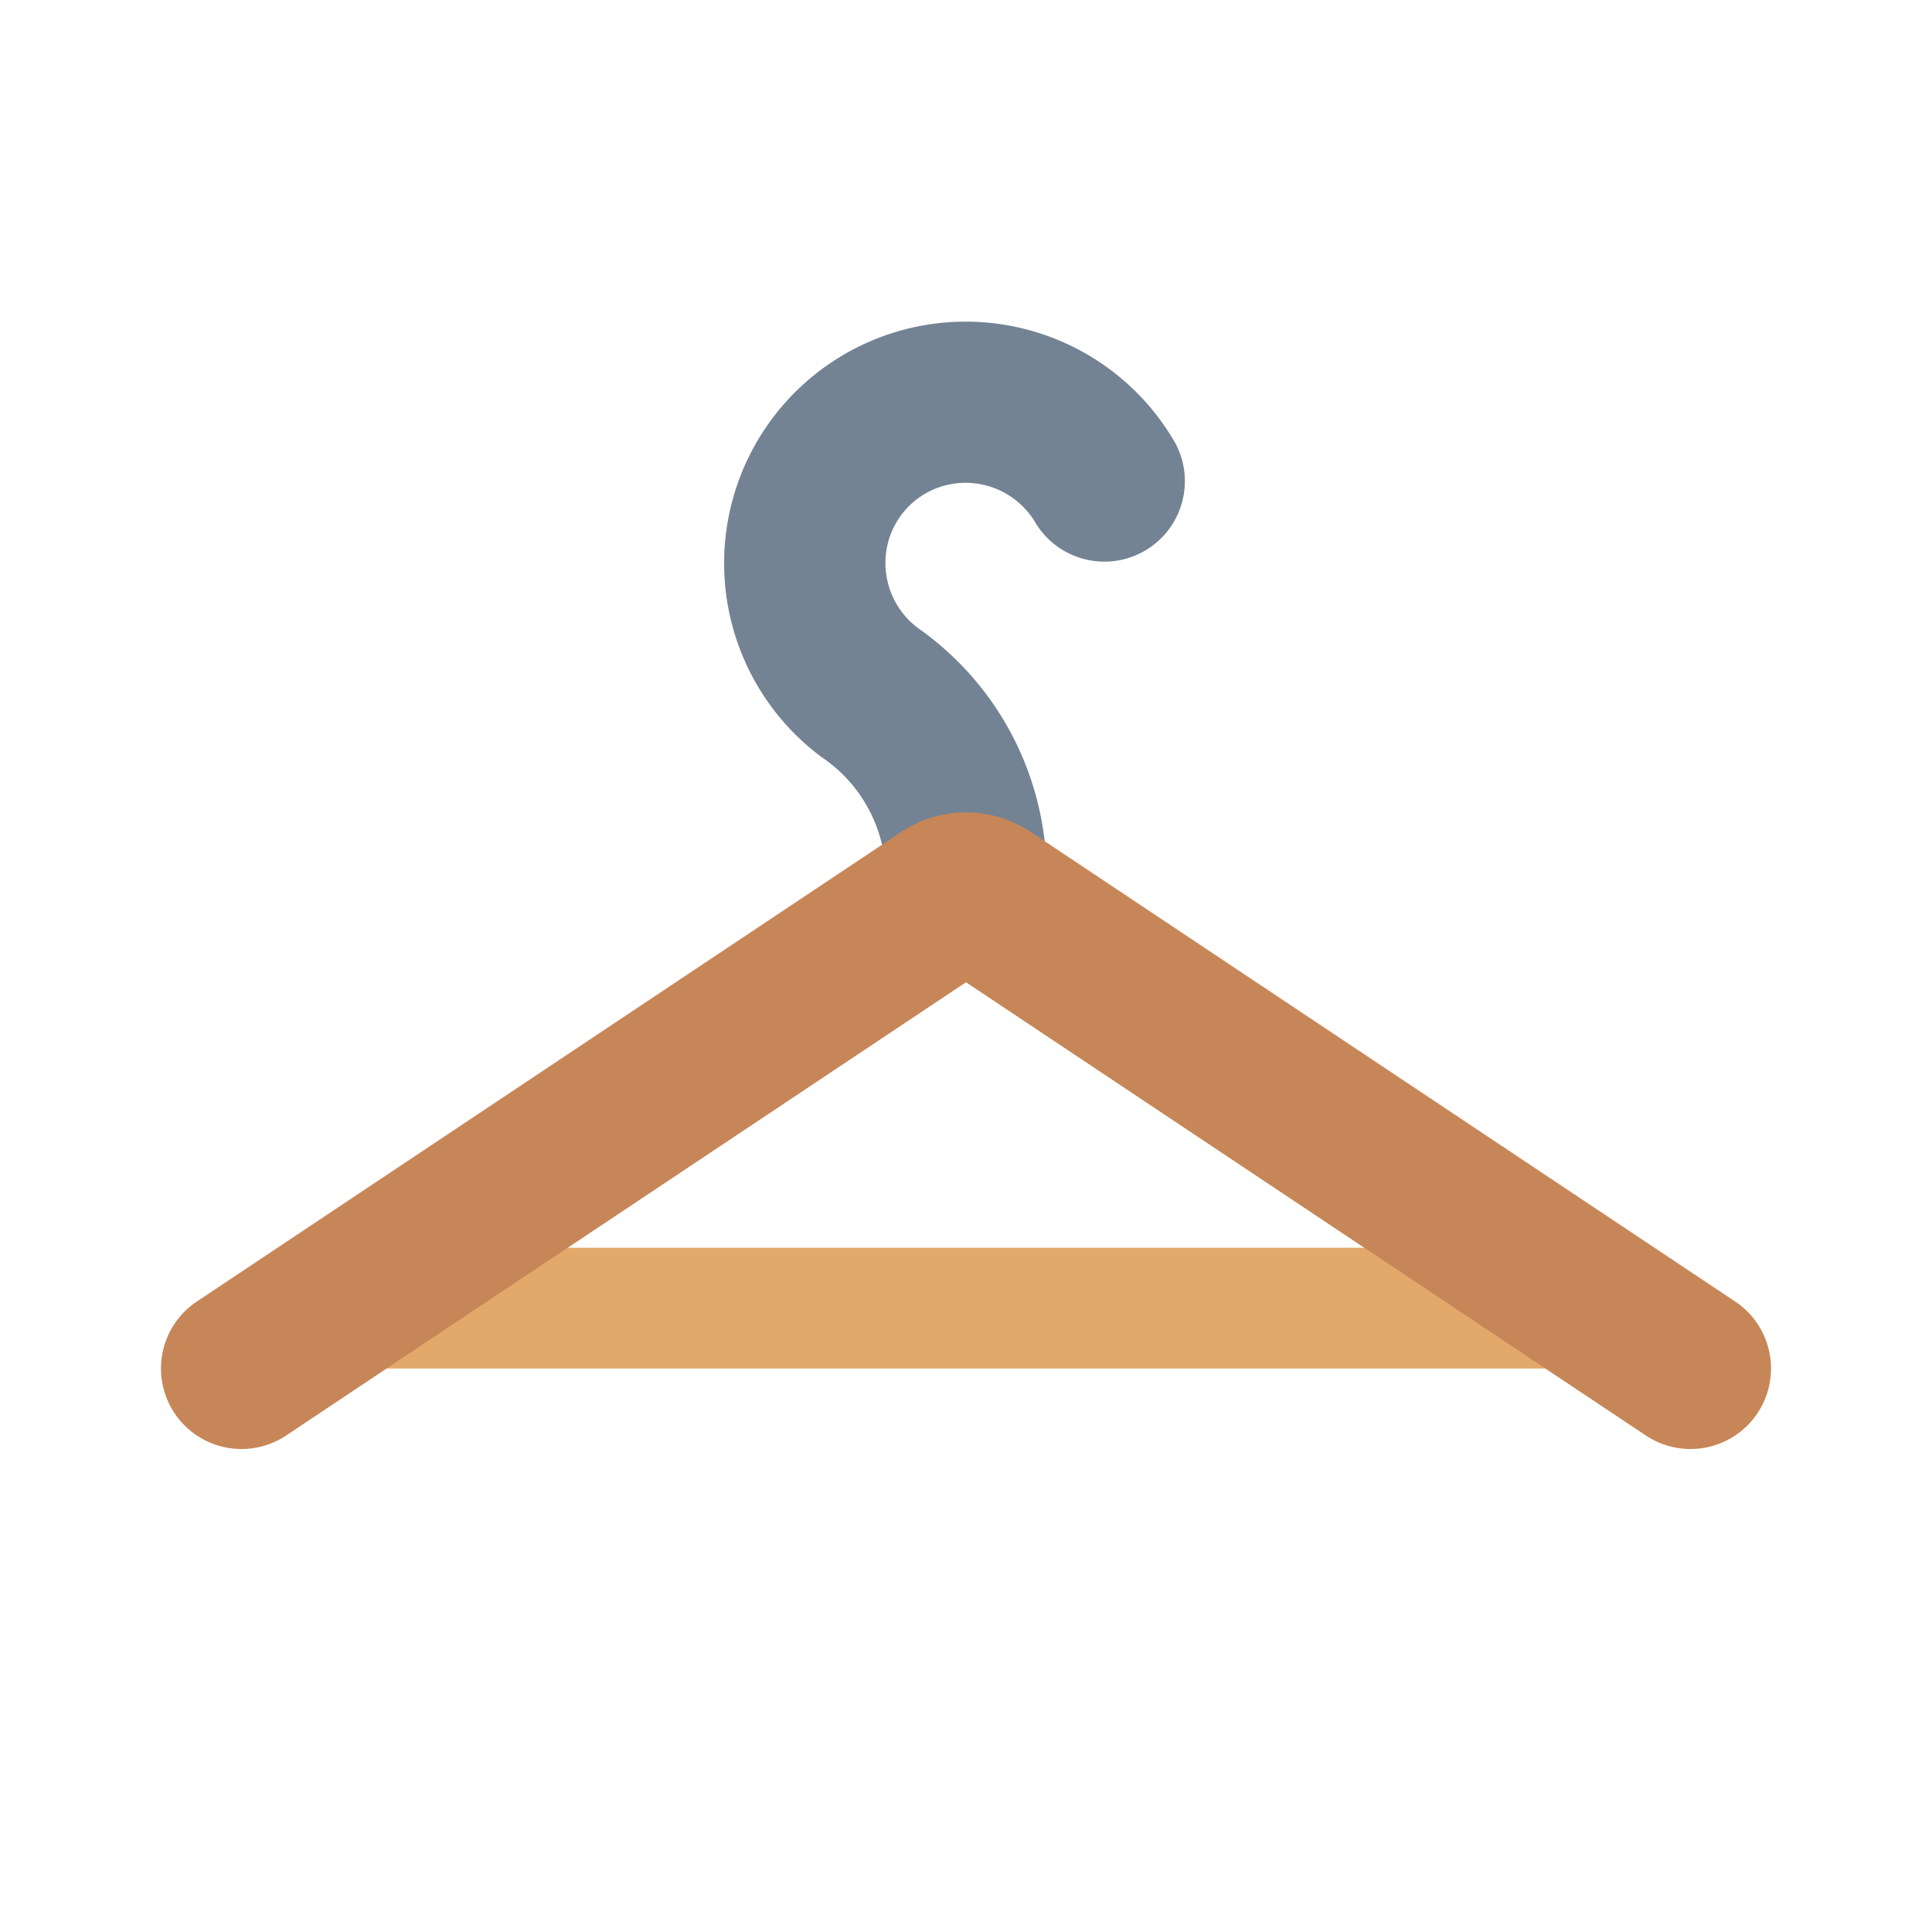 <?xml version="1.0" ?><svg data-name="Layer 31" height="24" id="Layer_31" viewBox="0 0 24 24" width="24" xmlns="http://www.w3.org/2000/svg"><title/><rect height="1.5" style="fill:#e3a96b" width="16" x="4" y="15.5"/><path d="M12,12a.999.999,0,0,1-1-1v-.222a1.806,1.806,0,0,0-.798-1.376,3.001,3.001,0,1,1,4.399-3.896 1.0 1,0,0,1-1.732.998,1.009,1.009,0,0,0-1.139-.471.992.992,0,0,0-.706.738,1.01,1.01,0,0,0,.377,1.029A3.754,3.754,0,0,1,13,10.778V11A.999.999,0,0,1,12,12Z" style="fill:#738394"/><path d="M20.999,18a.999.999,0,0,1-.554-.168L12,12.202,3.555,17.832A1,1,0,0,1,2.445,16.168L11.193,10.336a1.455,1.455,0,0,1,1.614,0L21.555,16.168A1,1,0,0,1,20.999,18Z" style="fill:#c78657"/></svg>